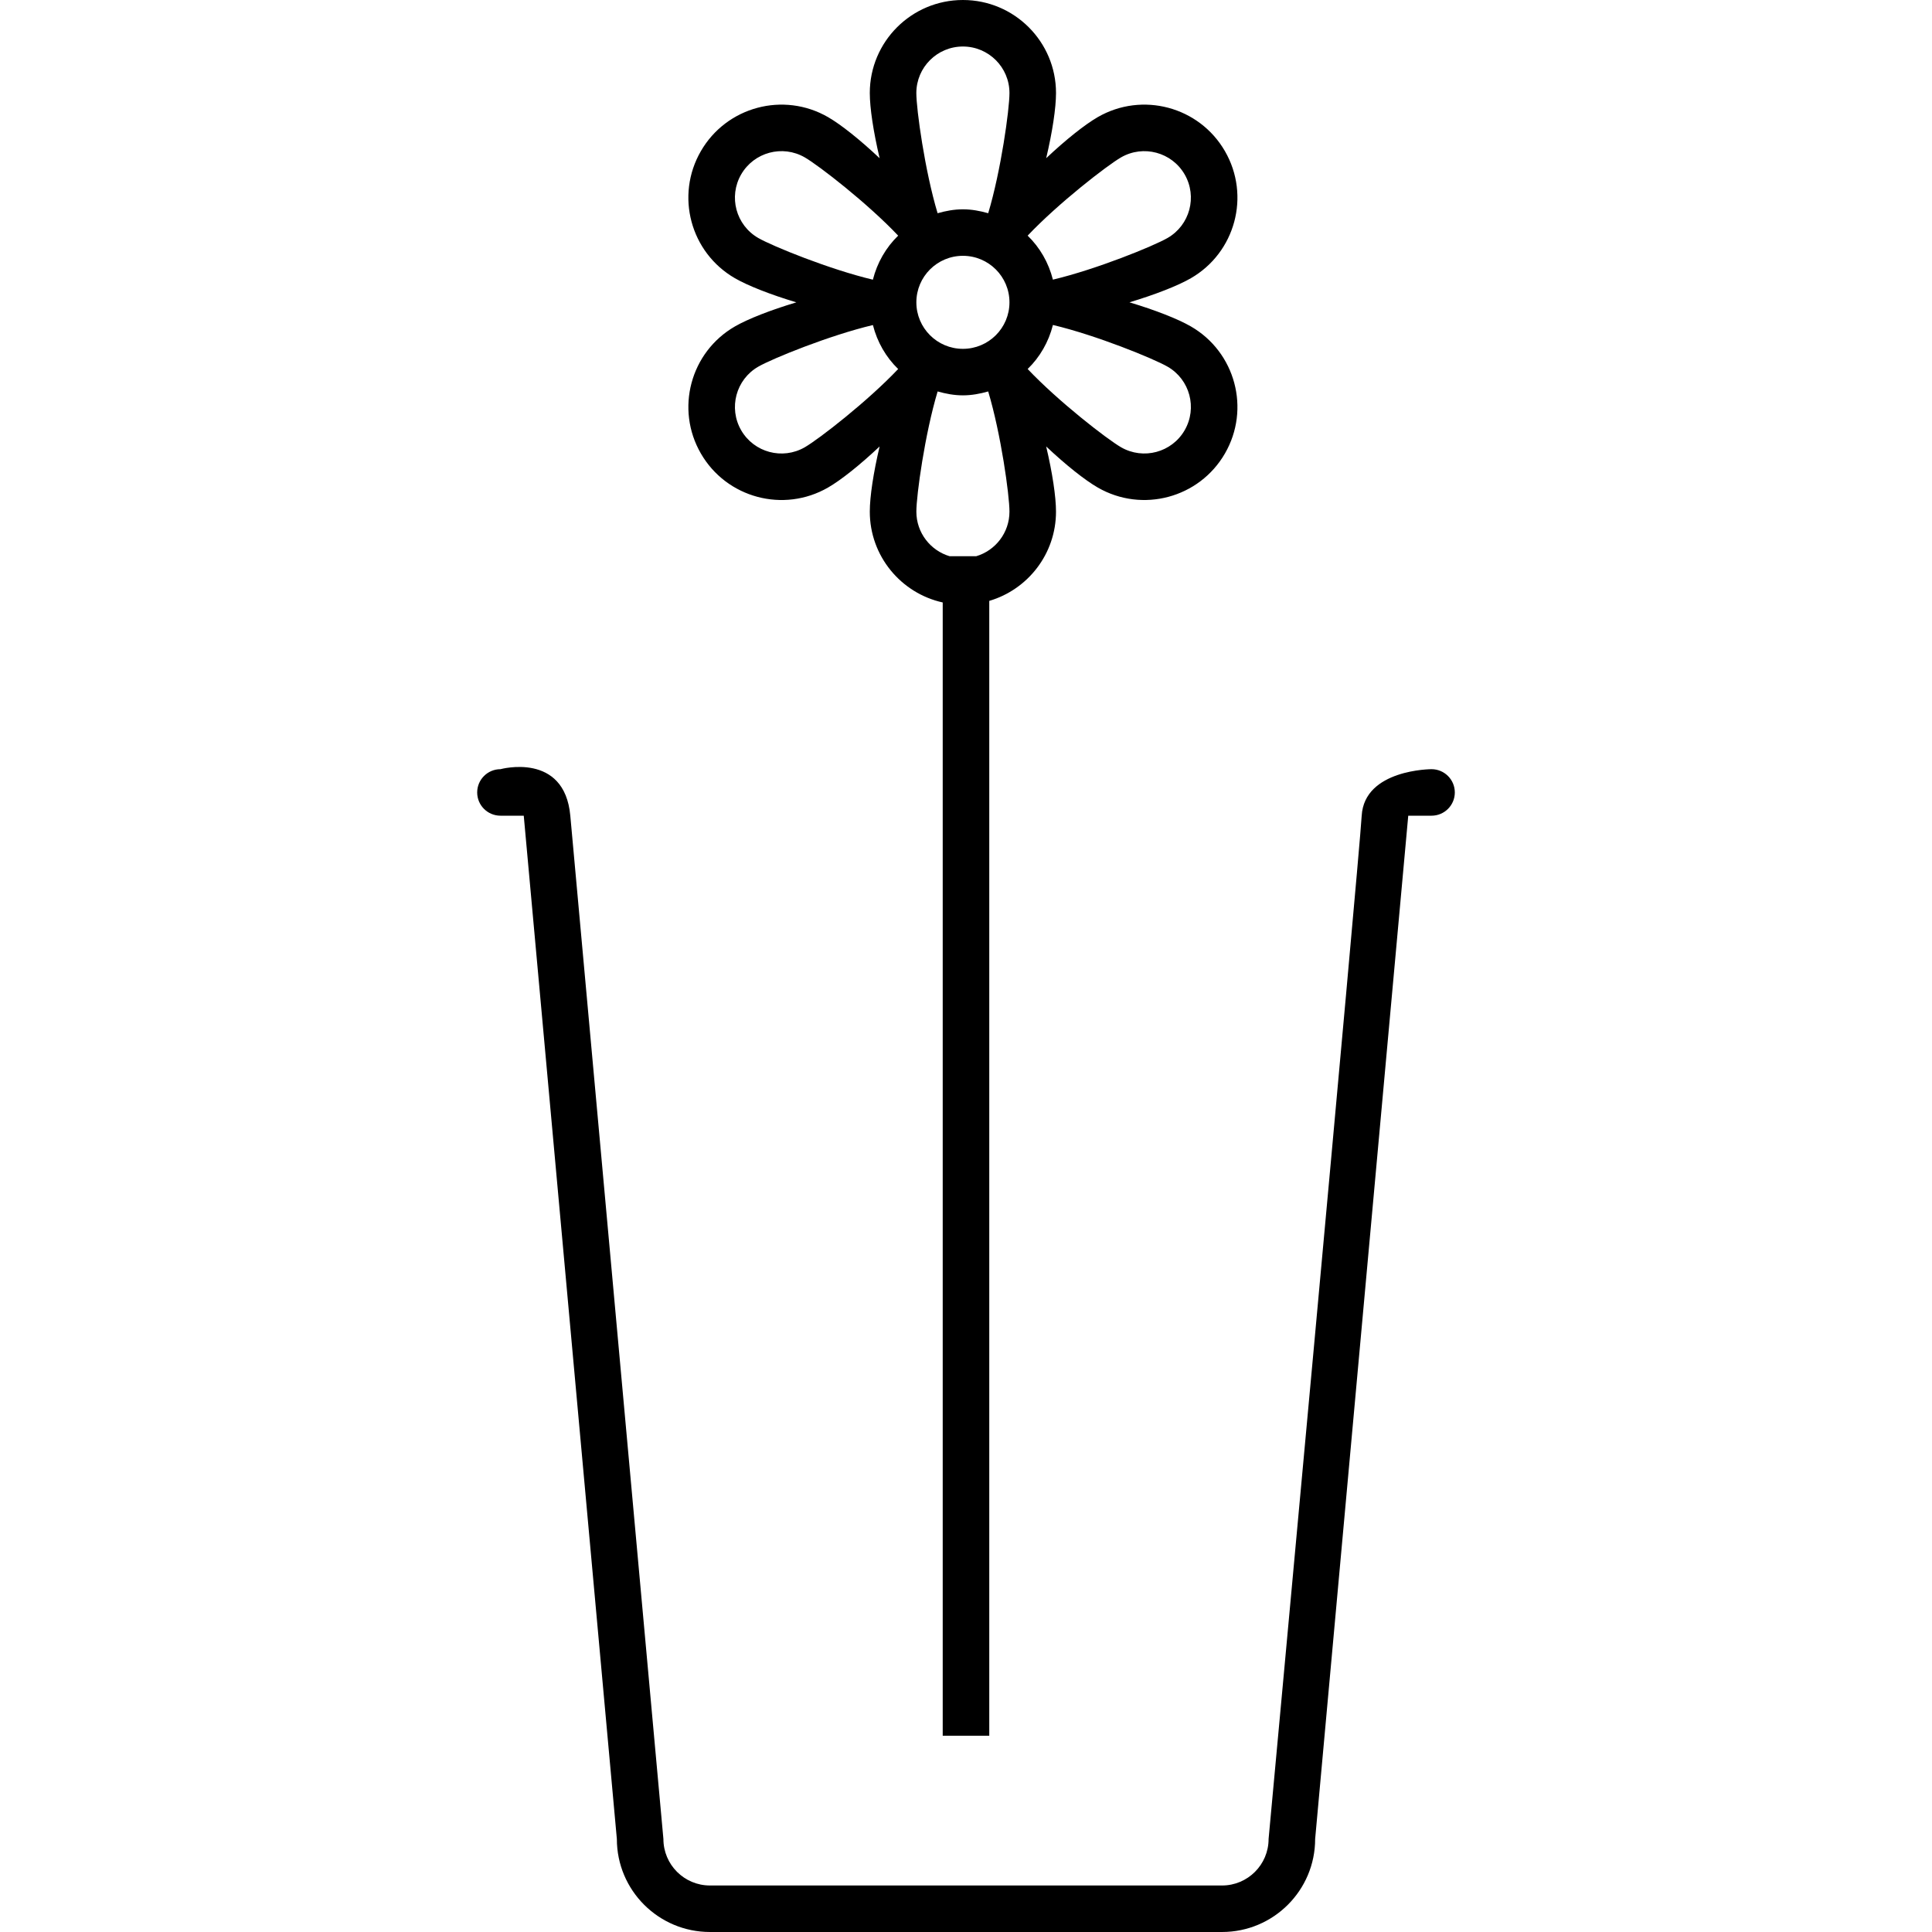 <?xml version="1.0" encoding="utf-8"?>
<!-- Generator: Adobe Illustrator 18.0.0, SVG Export Plug-In . SVG Version: 6.00 Build 0)  -->
<!DOCTYPE svg PUBLIC "-//W3C//DTD SVG 1.1//EN" "http://www.w3.org/Graphics/SVG/1.1/DTD/svg11.dtd">
<svg version="1.1" id="Canvas" xmlns="http://www.w3.org/2000/svg" xmlns:xlink="http://www.w3.org/1999/xlink" x="0px" y="0px"
	 viewBox="0 0 14513.4 14513.4" enable-background="new 0 0 14513.4 14513.4" xml:space="preserve">
<g>
	<g>
		<path d="M10753.8,5778.2c0,0-504.1,0-524.6,349.4c-20.5,349.4-699.4,7687-699.4,7687c0,193-156.6,349.4-349.7,349.4H5333.3
			c-193.1,0-349.7-156.4-349.7-349.4c0,0-655.6-7204.9-699.4-7687c-43.9-482.1-524.6-349.4-524.6-349.4
			c-96.6,0-174.9,78.3-174.9,174.7c0,96.6,78.3,174.7,174.9,174.7h174.9l699.4,7687c0,385.9,313.2,698.8,699.4,698.8h3846.8
			c386.3,0,699.4-312.9,699.4-698.8l699.4-7687h174.9c96.6,0,174.9-78.2,174.9-174.7C10928.7,5856.5,10850.4,5778.2,10753.8,5778.2z
			 M5265,3406.7c193.1,334.2,620.9,448.7,955.4,255.7c97-55.8,239.2-169.1,387.4-308.5c-46.8,197.9-73.8,377.6-73.8,489.5
			c0,333.9,234.4,613.1,547.8,682.3v8513.6h349.7V4513.9c289.8-85.4,501.3-353.2,501.3-670.4c0-111.9-27-291.7-73.9-489.7
			c148.2,139.6,290.6,252.7,387.6,308.6c334.5,193,762.3,78.5,955.4-255.7c193.3-334.2,78.5-761.6-256-954.6
			c-97-56-266.4-122.5-461.4-181c195-58.5,364.4-125,461.4-181c334.5-193,449.3-620.3,256-954.6
			c-193.1-334.2-620.9-448.7-955.4-255.7c-96.8,56-239.2,169.1-387.4,308.6c46.8-198.1,73.8-377.7,73.8-489.7
			C7932.9,312.9,7619.7,0,7233.5,0C6847.2,0,6534,312.9,6534,698.8c0,111.9,27.2,291.9,73.9,489.8
			c-148.2-139.6-290.6-252.9-387.6-308.8c-334.5-193-762.3-78.5-955.4,255.7c-193.3,334.2-78.5,761.6,256,954.6
			c97,56,266.4,122.7,461.4,181.2c-195,58.4-364.4,124.9-461.4,180.9C5186.4,2645.1,5071.7,3072.5,5265,3406.7z M8421.4,1182.3
			c167.4-96.4,381.1-39.1,477.8,127.9c96.5,167.2,39.3,380.8-128.1,477.4c-106.4,61.4-536.9,236.3-861.6,313.1
			c-32.3-127.8-98-241.6-189.7-330.5C7949,1527.8,8315.4,1243.6,8421.4,1182.3z M7909.7,2441.2c324.8,77,755.3,252.2,861.5,313.4
			c167.4,96.6,224.6,310.3,128.1,477.4c-96.7,167.2-310.4,224.3-477.8,127.9c-106-61.2-472.5-345.5-701.6-587.9
			C7811.5,2683.2,7877.4,2569,7909.7,2441.2z M7233.5,349.4c193.1,0,349.7,156.4,349.7,349.4c0,122.9-63.7,583.5-159.7,902.9
			c-60.8-17.2-123.8-29.3-190.1-29.3c-66.3,0-129.1,12.1-190.1,29.3c-96-319.4-159.7-780-159.7-902.9
			C6883.8,505.8,7040.3,349.4,7233.5,349.4z M7233.5,1921.7c193.1,0,349.7,156.5,349.7,349.4c0,193-156.6,349.4-349.7,349.4
			s-349.7-156.5-349.7-349.4C6883.8,2078.2,7040.3,1921.7,7233.5,1921.7z M7043.6,2940.6c60.8,17.2,123.6,29.3,189.9,29.3
			c66.3,0,129.3-12.1,189.9-29.3c96.1,319.4,159.8,780,159.8,902.9c0,158.4-105.5,292.2-250.1,335h-199.2
			c-144.6-42.9-250.1-176.6-250.1-335C6883.8,3720.6,6947.6,3260,7043.6,2940.6z M5695.8,1787.6
			c-167.4-96.6-224.6-310.2-128.1-477.4c96.7-167,310.4-224.4,477.8-127.9c106,61.2,472.5,345.5,701.6,587.9
			c-91.7,88.9-157.6,203-189.9,330.8C6232.5,2024.1,5802,1848.9,5695.8,1787.6z M5695.8,2754.7c106.4-61.3,536.9-236.1,861.6-312.9
			c32.3,127.6,98,241.6,189.7,330.3c-229.2,242.4-595.6,526.7-701.6,587.9c-167.4,96.4-381.1,39.3-477.8-127.9
			C5471.3,3065,5528.4,2851.2,5695.8,2754.7z"/>
	</g>
</g>
</svg>

